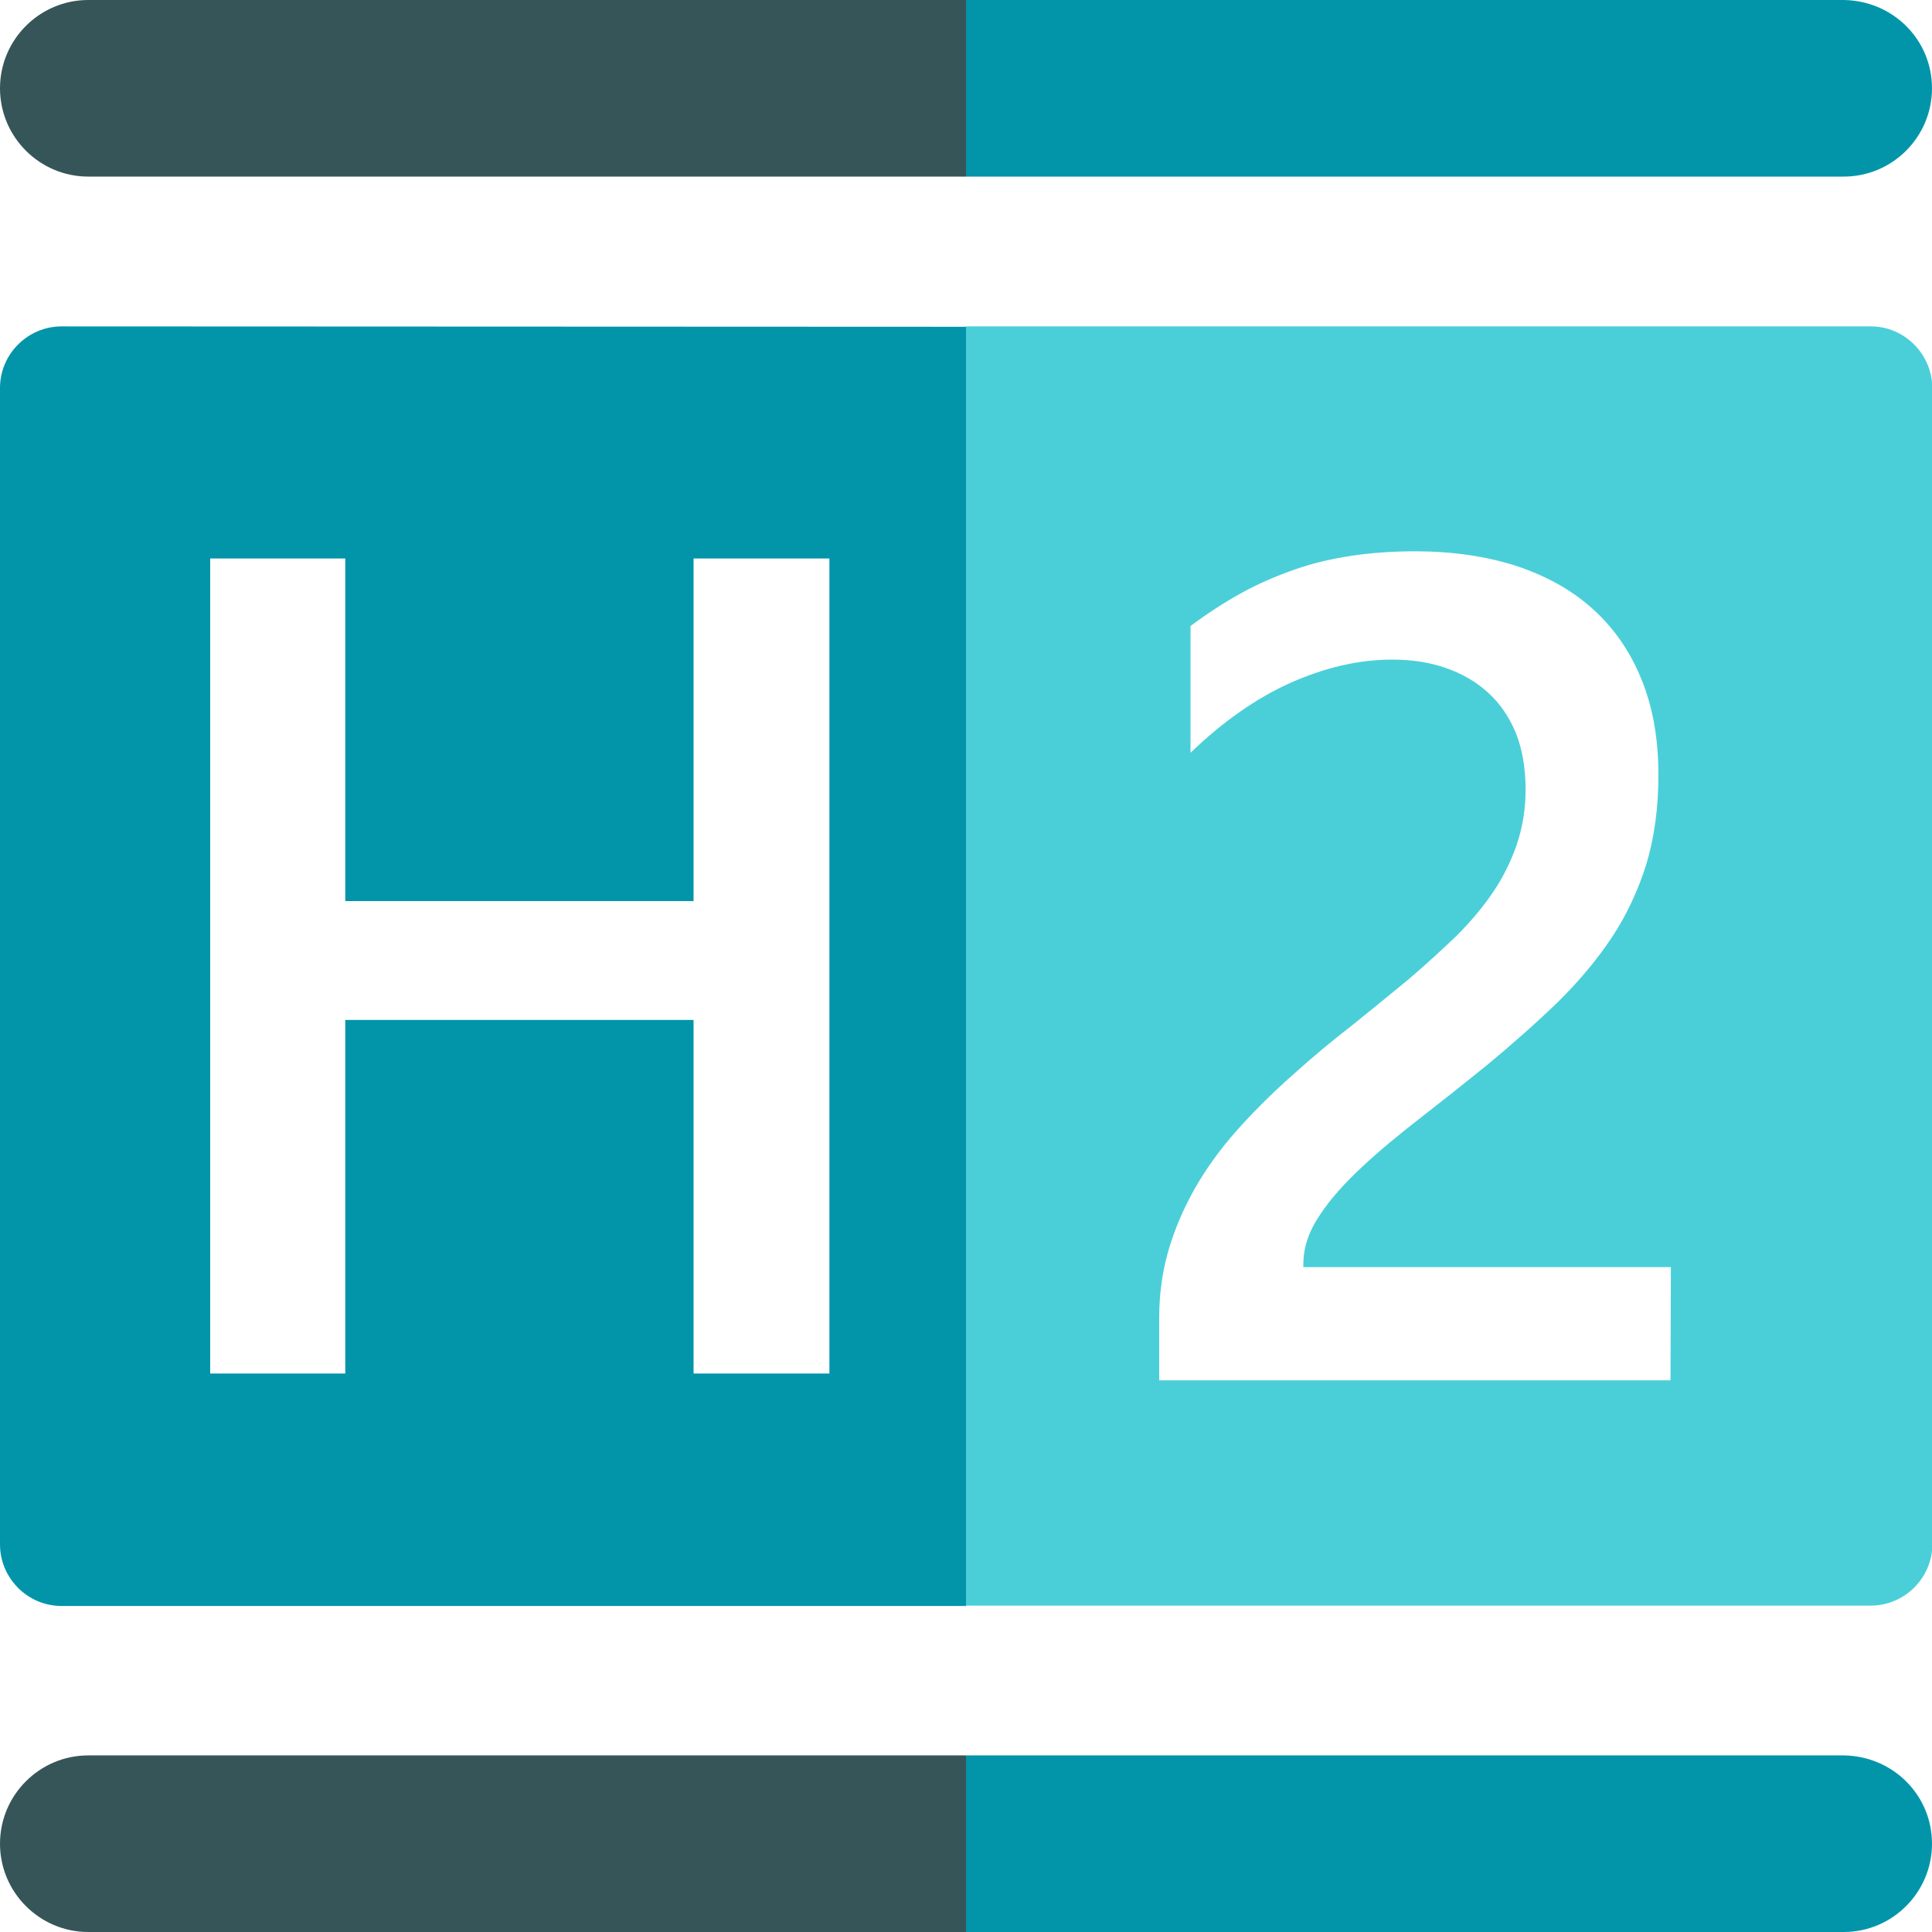 <?xml version="1.0" encoding="utf-8"?>
<!-- Generator: Adobe Illustrator 19.0.0, SVG Export Plug-In . SVG Version: 6.00 Build 0)  -->
<svg version="1.1" id="Layer_1" xmlns="http://www.w3.org/2000/svg" xmlns:xlink="http://www.w3.org/1999/xlink" x="0px" y="0px"
	 viewBox="96 11 512 512" style="enable-background:new 96 11 512 512;" xml:space="preserve">
<style type="text/css">
	.st0{fill:#0295AA;}
	.st1{fill:#365558;}
	.st2{fill:none;}
	.st3{fill:#4ACFD9;}
</style>
<g>
	<path class="st0" d="M584.8,476.2H352V523h232.6c12.9,0,23.4-10.5,23.4-23.4C608,486.8,597.8,476.5,584.8,476.2z"/>
	<path class="st1" d="M119.4,476.2c-12.9,0-23.4,10.5-23.4,23.4s10.5,23.4,23.4,23.4H352v-46.8H119.4z"/>
	<path class="st0" d="M584.8,11H352v46.8h232.6c12.9,0,23.4-10.5,23.4-23.4C608,21.6,597.8,11.3,584.8,11z"/>
	<path class="st1" d="M119.4,11C106.5,11,96,21.5,96,34.4s10.5,23.4,23.4,23.4H352V11H119.4z"/>
	<path class="st0" d="M112.3,97.5c-8.9,0-16.3,7.3-16.3,16.3v306.5c0,8.9,7.3,16.3,16.3,16.3H352v-339L112.3,97.5L112.3,97.5z
		 M315.8,375h-36v-93.7h-92.3V375h-35.8V159h35.8v90.8h92.3V159h36V375z"/>
	<polygon class="st2" points="315.8,375 279.8,375 279.8,281.3 187.5,281.3 187.5,375 151.6,375 151.6,159 187.5,159 187.5,249.8 
		279.8,249.8 279.8,159 315.8,159 	"/>
	<polygon class="st2" points="315.8,375 279.8,375 279.8,281.3 187.5,281.3 187.5,375 151.6,375 151.6,159 187.5,159 187.5,249.8 
		279.8,249.8 279.8,159 315.8,159 	"/>
	<path class="st2" d="M538.7,376.8H403.2v-16.7c0-6.8,1-13.2,2.9-19.2s4.5-11.6,7.7-16.9s7-10.2,11.3-14.9
		c4.3-4.7,8.9-9.2,13.9-13.6c4.9-4.4,9.9-8.6,15.1-12.6c5.1-4.1,10.1-8.2,15.1-12.3c4.6-3.9,8.8-7.8,12.7-11.5
		c3.8-3.8,7.1-7.7,9.8-11.7c2.7-4,4.8-8.3,6.3-12.7c1.5-4.5,2.3-9.3,2.3-14.5c0-5.7-0.9-10.7-2.6-15c-1.8-4.3-4.2-7.8-7.4-10.7
		s-6.9-5-11.2-6.5c-4.3-1.5-9-2.2-14.2-2.2c-8.8,0-17.8,2.1-27,6.2c-9.1,4.1-17.9,10.3-26.4,18.5v-33.6c4.4-3.3,8.9-6.2,13.4-8.7
		s9.2-4.5,14-6.2s9.9-2.9,15.2-3.7c5.3-0.8,11-1.2,17-1.2c9.7,0,18.6,1.3,26.5,3.8c7.9,2.6,14.7,6.3,20.3,11.3s10,11.2,13,18.6
		c3.1,7.4,4.6,16,4.6,25.6c0,8.7-1.1,16.6-3.2,23.6c-2.2,7-5.2,13.5-9.2,19.5s-8.8,11.7-14.4,17.2c-5.6,5.4-11.9,11-18.8,16.7
		c-5.8,4.7-11.6,9.3-17.4,13.8s-11,8.8-15.6,13.1c-4.6,4.3-8.4,8.5-11.2,12.8c-2.9,4.3-4.3,8.6-4.3,12.9v0.8h97.4L538.7,376.8
		L538.7,376.8z"/>
	<path class="st2" d="M538.7,376.8H403.2v-16.7c0-6.8,1-13.2,2.9-19.2s4.5-11.6,7.7-16.9s7-10.2,11.3-14.9
		c4.3-4.7,8.9-9.2,13.9-13.6c4.9-4.4,9.9-8.6,15.1-12.6c5.1-4.1,10.1-8.2,15.1-12.3c4.6-3.9,8.8-7.8,12.7-11.5
		c3.8-3.8,7.1-7.7,9.8-11.7c2.7-4,4.8-8.3,6.3-12.7c1.5-4.5,2.3-9.3,2.3-14.5c0-5.7-0.9-10.7-2.6-15c-1.8-4.3-4.2-7.8-7.4-10.7
		s-6.9-5-11.2-6.5c-4.3-1.5-9-2.2-14.2-2.2c-8.8,0-17.8,2.1-27,6.2c-9.1,4.1-17.9,10.3-26.4,18.5v-33.6c4.4-3.3,8.9-6.2,13.4-8.7
		s9.2-4.5,14-6.2s9.9-2.9,15.2-3.7c5.3-0.8,11-1.2,17-1.2c9.7,0,18.6,1.3,26.5,3.8c7.9,2.6,14.7,6.3,20.3,11.3s10,11.2,13,18.6
		c3.1,7.4,4.6,16,4.6,25.6c0,8.7-1.1,16.6-3.2,23.6c-2.2,7-5.2,13.5-9.2,19.5s-8.8,11.7-14.4,17.2c-5.6,5.4-11.9,11-18.8,16.7
		c-5.8,4.7-11.6,9.3-17.4,13.8s-11,8.8-15.6,13.1c-4.6,4.3-8.4,8.5-11.2,12.8c-2.9,4.3-4.3,8.6-4.3,12.9v0.8h97.4L538.7,376.8
		L538.7,376.8z"/>
	<path class="st3" d="M591.8,97.5H352v339h239.8c8.9,0,16.3-7.3,16.3-16.3V113.8C608,104.8,600.7,97.5,591.8,97.5z M538.7,376.8
		H403.2v-16.7c0-6.8,1-13.2,2.9-19.2s4.5-11.6,7.7-16.9s7-10.2,11.3-14.9c4.3-4.7,8.9-9.2,13.9-13.6c4.9-4.4,9.9-8.6,15.1-12.6
		c5.1-4.1,10.1-8.2,15.1-12.3c4.6-3.9,8.8-7.8,12.7-11.5c3.8-3.8,7.1-7.7,9.8-11.7c2.7-4,4.8-8.3,6.3-12.7c1.5-4.5,2.3-9.3,2.3-14.5
		c0-5.7-0.9-10.7-2.6-15c-1.8-4.3-4.2-7.8-7.4-10.7s-6.9-5-11.2-6.5c-4.3-1.5-9-2.2-14.2-2.2c-8.8,0-17.8,2.1-27,6.2
		c-9.1,4.1-17.9,10.3-26.4,18.5v-33.6c4.4-3.3,8.9-6.2,13.4-8.7s9.2-4.5,14-6.2s9.9-2.9,15.2-3.7c5.3-0.8,11-1.2,17-1.2
		c9.7,0,18.6,1.3,26.5,3.8c7.9,2.6,14.7,6.3,20.3,11.3s10,11.2,13,18.6c3.1,7.4,4.6,16,4.6,25.6c0,8.7-1.1,16.6-3.2,23.6
		c-2.2,7-5.2,13.5-9.2,19.5s-8.8,11.7-14.4,17.2c-5.6,5.4-11.9,11-18.8,16.7c-5.8,4.7-11.6,9.3-17.4,13.8s-11,8.8-15.6,13.1
		c-4.6,4.3-8.4,8.5-11.2,12.8c-2.9,4.3-4.3,8.6-4.3,12.9v0.8h97.4L538.7,376.8L538.7,376.8z"/>
</g>
</svg>
